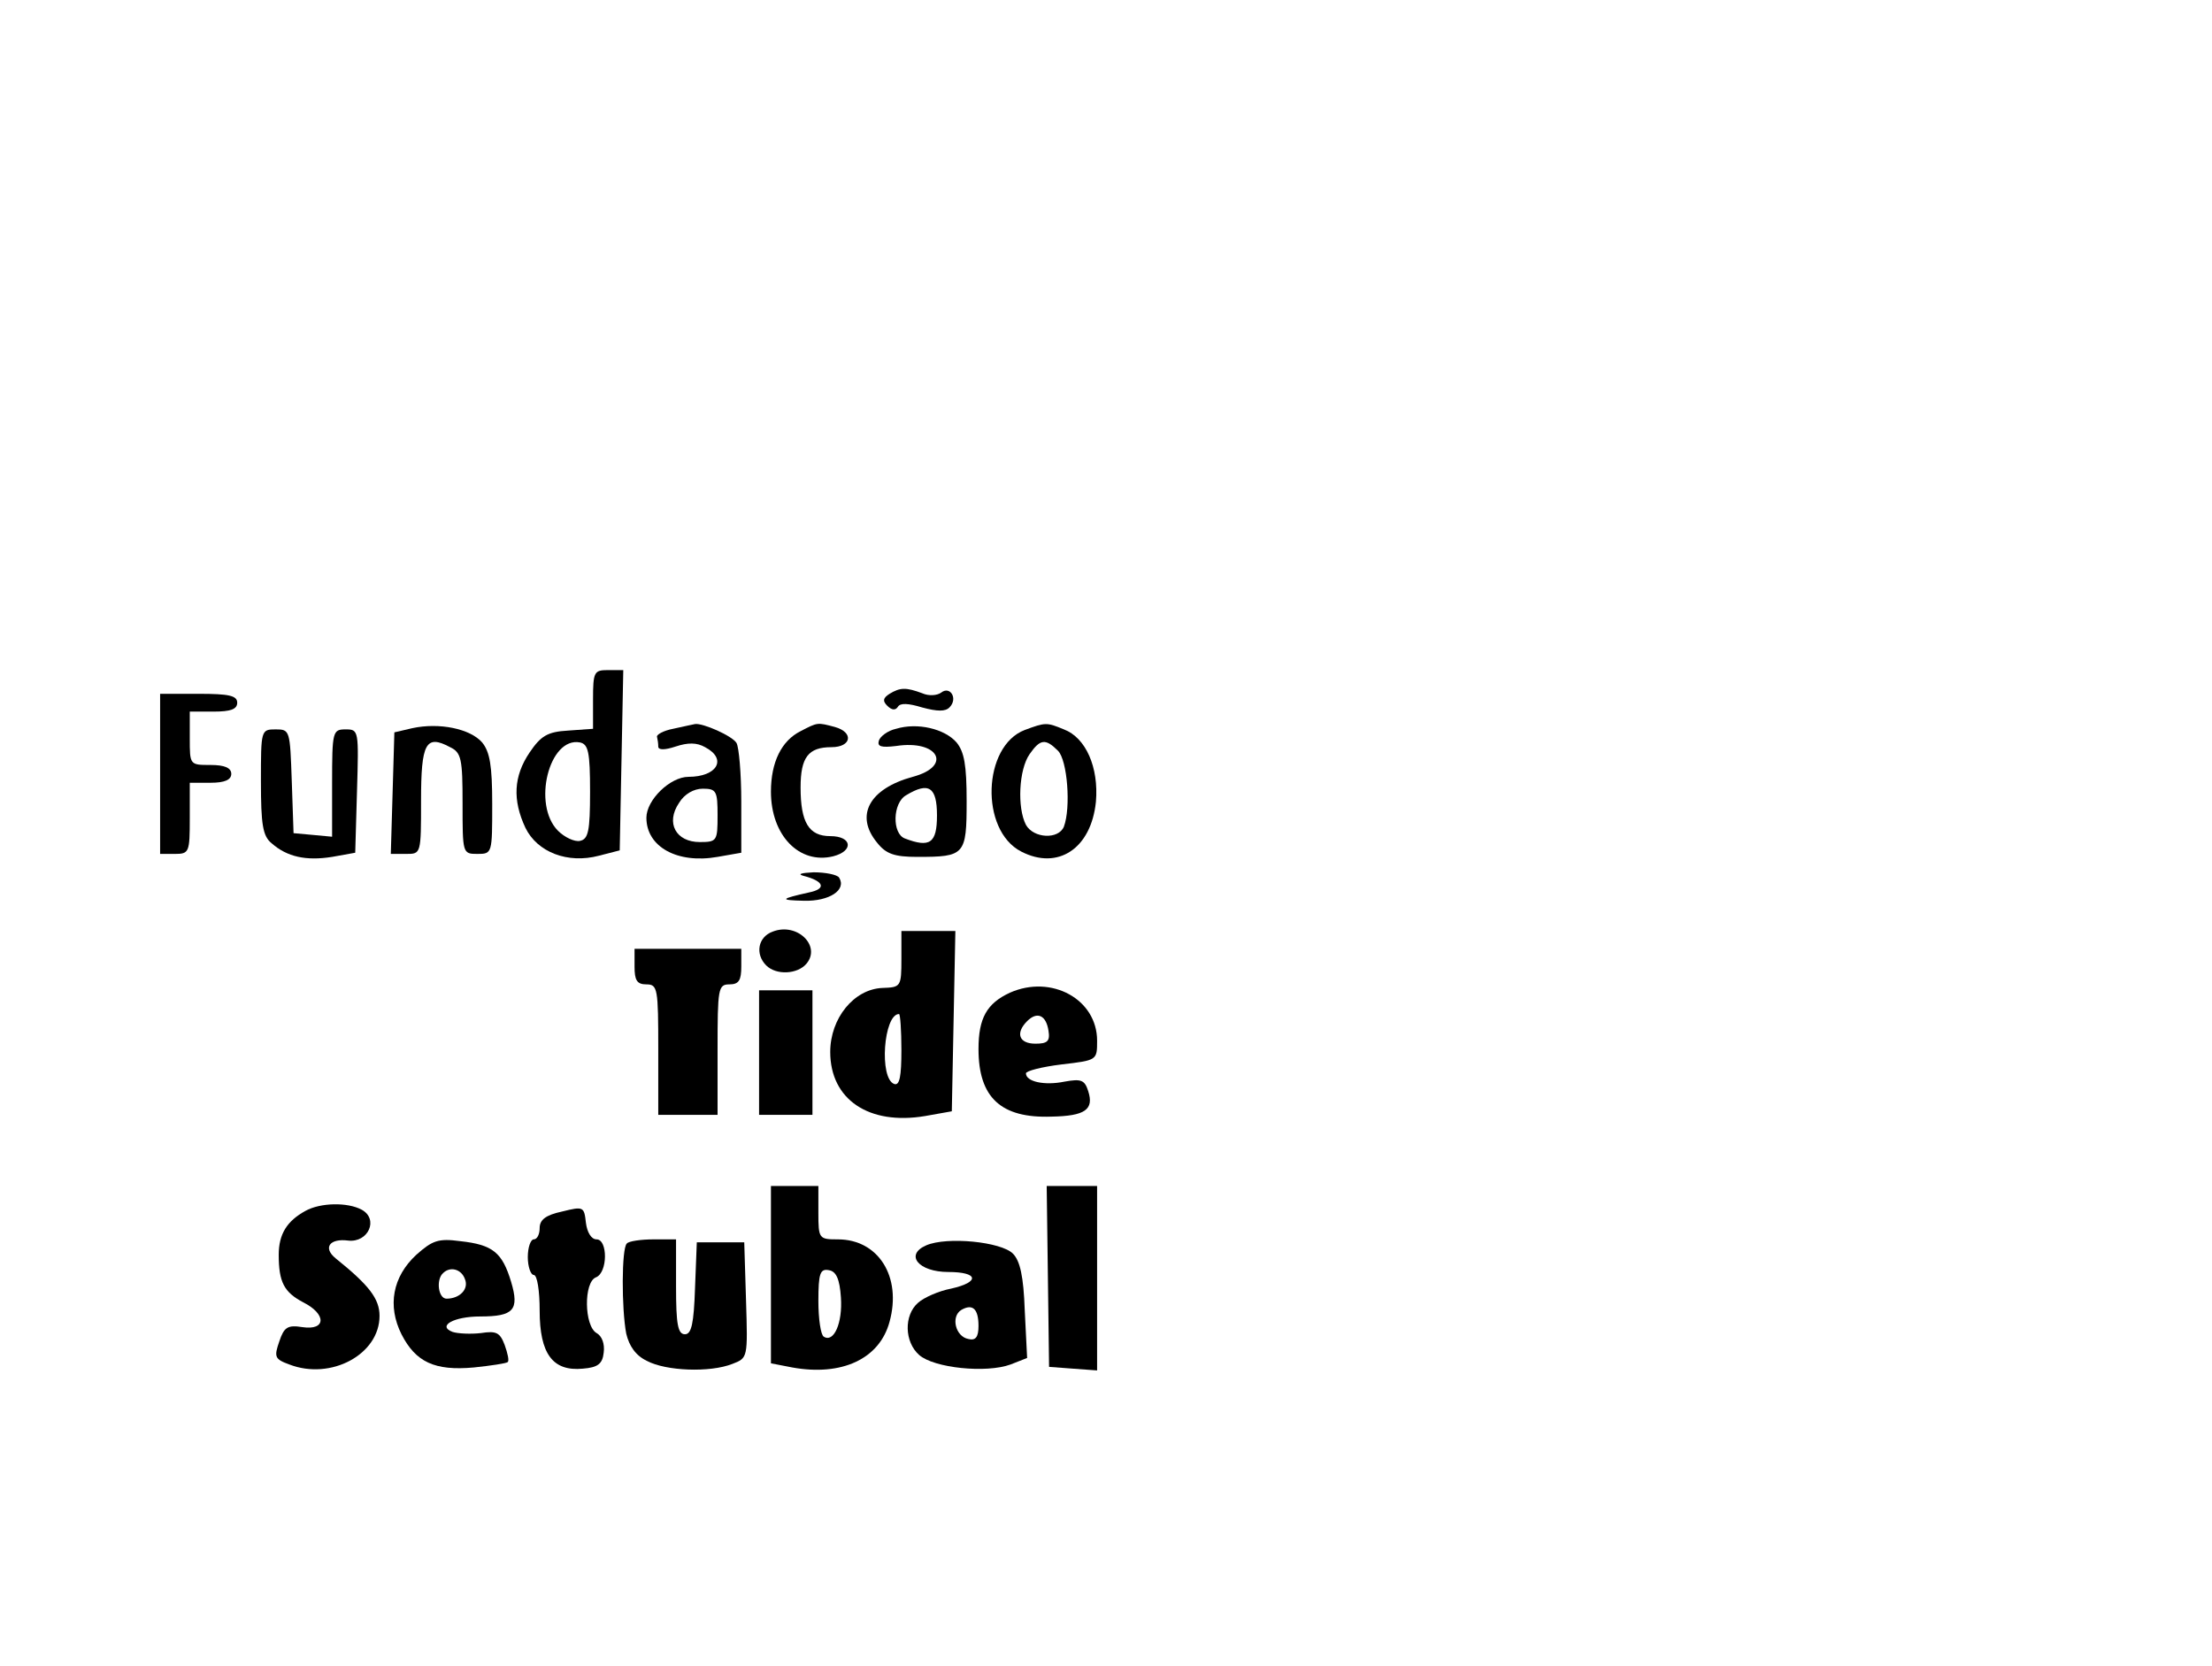 <?xml version="1.0" standalone="no"?>
<!DOCTYPE svg PUBLIC "-//W3C//DTD SVG 20010904//EN"
 "http://www.w3.org/TR/2001/REC-SVG-20010904/DTD/svg10.dtd">
<svg version="1.0" xmlns="http://www.w3.org/2000/svg"
 width="373pt" height="281pt" viewBox="0 0 373 281"
 preserveAspectRatio="xMidYMid meet">

<g transform="translate(0,281) scale(0.1,-0.1)"
fill="#000000" stroke="none">
<path d="M1000 1631 l0 -50 -42 -3 c-35 -2 -46 -9 -65 -37 -27 -40 -29 -80 -7
-127 20 -41 71 -61 124 -47 l35 9 3 152 3 152 -26 0 c-23 0 -25 -3 -25 -49z
m-5 -156 c0 -67 -3 -80 -17 -83 -9 -2 -26 6 -37 17 -44 44 -15 159 37 149 14
-3 17 -16 17 -83z"/>
<path d="M1500 1640 c-11 -7 -12 -12 -4 -20 8 -8 14 -8 18 -2 4 7 18 6 41 -1
26 -7 39 -7 46 0 15 15 1 37 -14 25 -7 -5 -21 -6 -32 -1 -27 10 -37 10 -55 -1z"/>
<path d="M270 1505 l0 -135 25 0 c24 0 25 3 25 60 l0 60 35 0 c24 0 35 5 35
15 0 10 -11 15 -35 15 -35 0 -35 0 -35 45 l0 45 40 0 c29 0 40 4 40 15 0 12
-14 15 -65 15 l-65 0 0 -135z"/>
<path d="M695 1582 l-30 -7 -3 -103 -3 -102 26 0 c25 0 25 0 25 90 0 97 8 112
49 90 19 -9 21 -20 21 -95 0 -84 0 -85 25 -85 25 0 25 1 25 84 0 65 -4 88 -17
104 -20 23 -72 34 -118 24z"/>
<path d="M1135 1581 c-16 -3 -29 -10 -27 -14 1 -4 2 -11 2 -16 0 -6 11 -6 29
0 21 7 36 7 50 -1 38 -20 20 -50 -28 -50 -31 0 -71 -39 -71 -69 0 -49 52 -78
120 -66 l40 7 0 86 c0 48 -4 92 -8 99 -7 12 -57 34 -70 32 -4 -1 -20 -4 -37
-8z m75 -146 c0 -43 -1 -45 -30 -45 -40 0 -58 32 -35 66 9 15 25 24 40 24 23
0 25 -4 25 -45z"/>
<path d="M1350 1577 c-32 -16 -50 -52 -50 -102 0 -74 48 -123 105 -109 35 9
32 34 -5 34 -36 0 -50 23 -50 82 0 51 13 68 52 68 34 0 38 25 6 34 -30 8 -29
8 -58 -7z"/>
<path d="M1511 1581 c-14 -3 -27 -13 -29 -20 -3 -10 4 -12 29 -9 71 11 96 -34
28 -52 -73 -20 -98 -65 -60 -111 15 -19 29 -24 68 -24 80 0 83 3 83 94 0 61
-4 83 -17 99 -20 23 -66 34 -102 23z m69 -146 c0 -47 -12 -55 -54 -39 -22 8
-21 60 2 73 38 23 52 14 52 -34z"/>
<path d="M1728 1579 c-71 -27 -76 -169 -6 -205 62 -32 118 5 126 84 5 58 -17
108 -54 122 -29 12 -31 12 -66 -1z m56 -35 c16 -16 22 -96 10 -128 -9 -22 -51
-20 -64 3 -15 29 -12 93 6 119 18 26 27 27 48 6z"/>
<path d="M440 1492 c0 -72 3 -92 18 -104 26 -23 58 -30 102 -23 l39 7 3 104
c3 102 3 104 -19 104 -22 0 -23 -3 -23 -91 l0 -90 -32 3 -33 3 -3 88 c-3 85
-3 87 -27 87 -25 0 -25 -1 -25 -88z"/>
<path d="M1355 1333 c35 -9 39 -22 9 -28 -49 -11 -50 -13 -8 -14 42 -1 72 18
59 39 -3 5 -23 9 -43 9 -21 -1 -28 -3 -17 -6z"/>
<path d="M1303 1239 c-25 -9 -30 -38 -11 -57 17 -17 53 -15 68 3 25 30 -16 70
-57 54z"/>
<path d="M1520 1193 c0 -47 -1 -48 -32 -49 -48 -2 -88 -51 -88 -108 0 -80 65
-124 160 -108 l45 8 3 152 3 152 -46 0 -45 0 0 -47z m0 -154 c0 -44 -3 -60
-12 -57 -26 9 -18 118 8 118 2 0 4 -27 4 -61z"/>
<path d="M1070 1180 c0 -23 4 -30 20 -30 19 0 20 -7 20 -110 l0 -110 50 0 50
0 0 110 c0 103 1 110 20 110 16 0 20 7 20 30 l0 30 -90 0 -90 0 0 -30z"/>
<path d="M1703 1136 c-39 -18 -53 -43 -53 -95 0 -82 38 -117 123 -114 57 1 72
12 62 43 -6 19 -12 21 -40 16 -34 -7 -65 0 -65 14 0 4 27 11 60 15 60 7 60 7
60 40 0 70 -77 112 -147 81z m65 -64 c3 -18 -2 -22 -22 -22 -28 0 -34 18 -14
38 17 17 32 10 36 -16z"/>
<path d="M1280 1035 l0 -105 45 0 45 0 0 105 0 105 -45 0 -45 0 0 -105z"/>
<path d="M1300 660 l0 -149 36 -7 c83 -15 147 14 164 77 21 76 -19 139 -87
139 -32 0 -33 1 -33 45 l0 45 -40 0 -40 0 0 -150z m118 -38 c3 -43 -12 -77
-29 -66 -5 3 -9 30 -9 60 0 47 3 55 18 52 12 -2 18 -15 20 -46z"/>
<path d="M1767 658 l2 -153 40 -3 41 -3 0 155 0 156 -42 0 -43 0 2 -152z"/>
<path d="M515 768 c-31 -17 -45 -39 -45 -74 0 -46 9 -63 41 -80 40 -20 39 -48
-1 -42 -25 4 -31 0 -39 -24 -9 -26 -8 -30 17 -39 70 -27 152 17 152 82 0 29
-18 52 -74 97 -22 18 -10 34 21 30 34 -4 52 36 23 52 -24 13 -70 12 -95 -2z"/>
<path d="M948 767 c-28 -6 -38 -14 -38 -28 0 -10 -4 -19 -10 -19 -5 0 -10 -13
-10 -30 0 -16 5 -30 10 -30 6 0 10 -27 10 -60 0 -73 22 -103 73 -98 25 2 33 8
35 27 2 15 -3 28 -12 33 -21 12 -22 86 -1 94 20 8 20 64 1 64 -9 0 -16 12 -18
28 -3 27 -4 28 -40 19z"/>
<path d="M702 694 c-40 -37 -49 -86 -25 -134 24 -47 56 -62 122 -56 29 3 55 7
57 9 3 2 0 15 -5 29 -8 21 -14 24 -40 20 -17 -2 -39 -1 -48 2 -26 10 2 26 47
26 56 0 66 11 52 58 -15 50 -31 63 -86 69 -37 5 -47 1 -74 -23z m82 -41 c7
-17 -9 -33 -31 -33 -14 0 -18 32 -6 43 12 12 31 7 37 -10z"/>
<path d="M1057 713 c-9 -8 -9 -110 -1 -152 5 -21 16 -37 35 -46 32 -17 106
-20 144 -5 26 10 26 10 23 107 l-3 98 -40 0 -40 0 -3 -77 c-2 -60 -6 -78 -17
-78 -12 0 -15 17 -15 80 l0 80 -38 0 c-21 0 -42 -3 -45 -7z"/>
<path d="M1562 710 c-37 -16 -13 -45 37 -45 51 0 54 -17 5 -28 -21 -4 -46 -15
-56 -24 -24 -21 -23 -66 2 -88 25 -22 113 -31 154 -16 l28 11 -4 80 c-2 58 -8
84 -20 96 -20 20 -111 29 -146 14z m88 -136 c0 -19 -5 -25 -17 -22 -22 4 -30
38 -12 49 19 11 29 2 29 -27z"/>
</g>
</svg>
